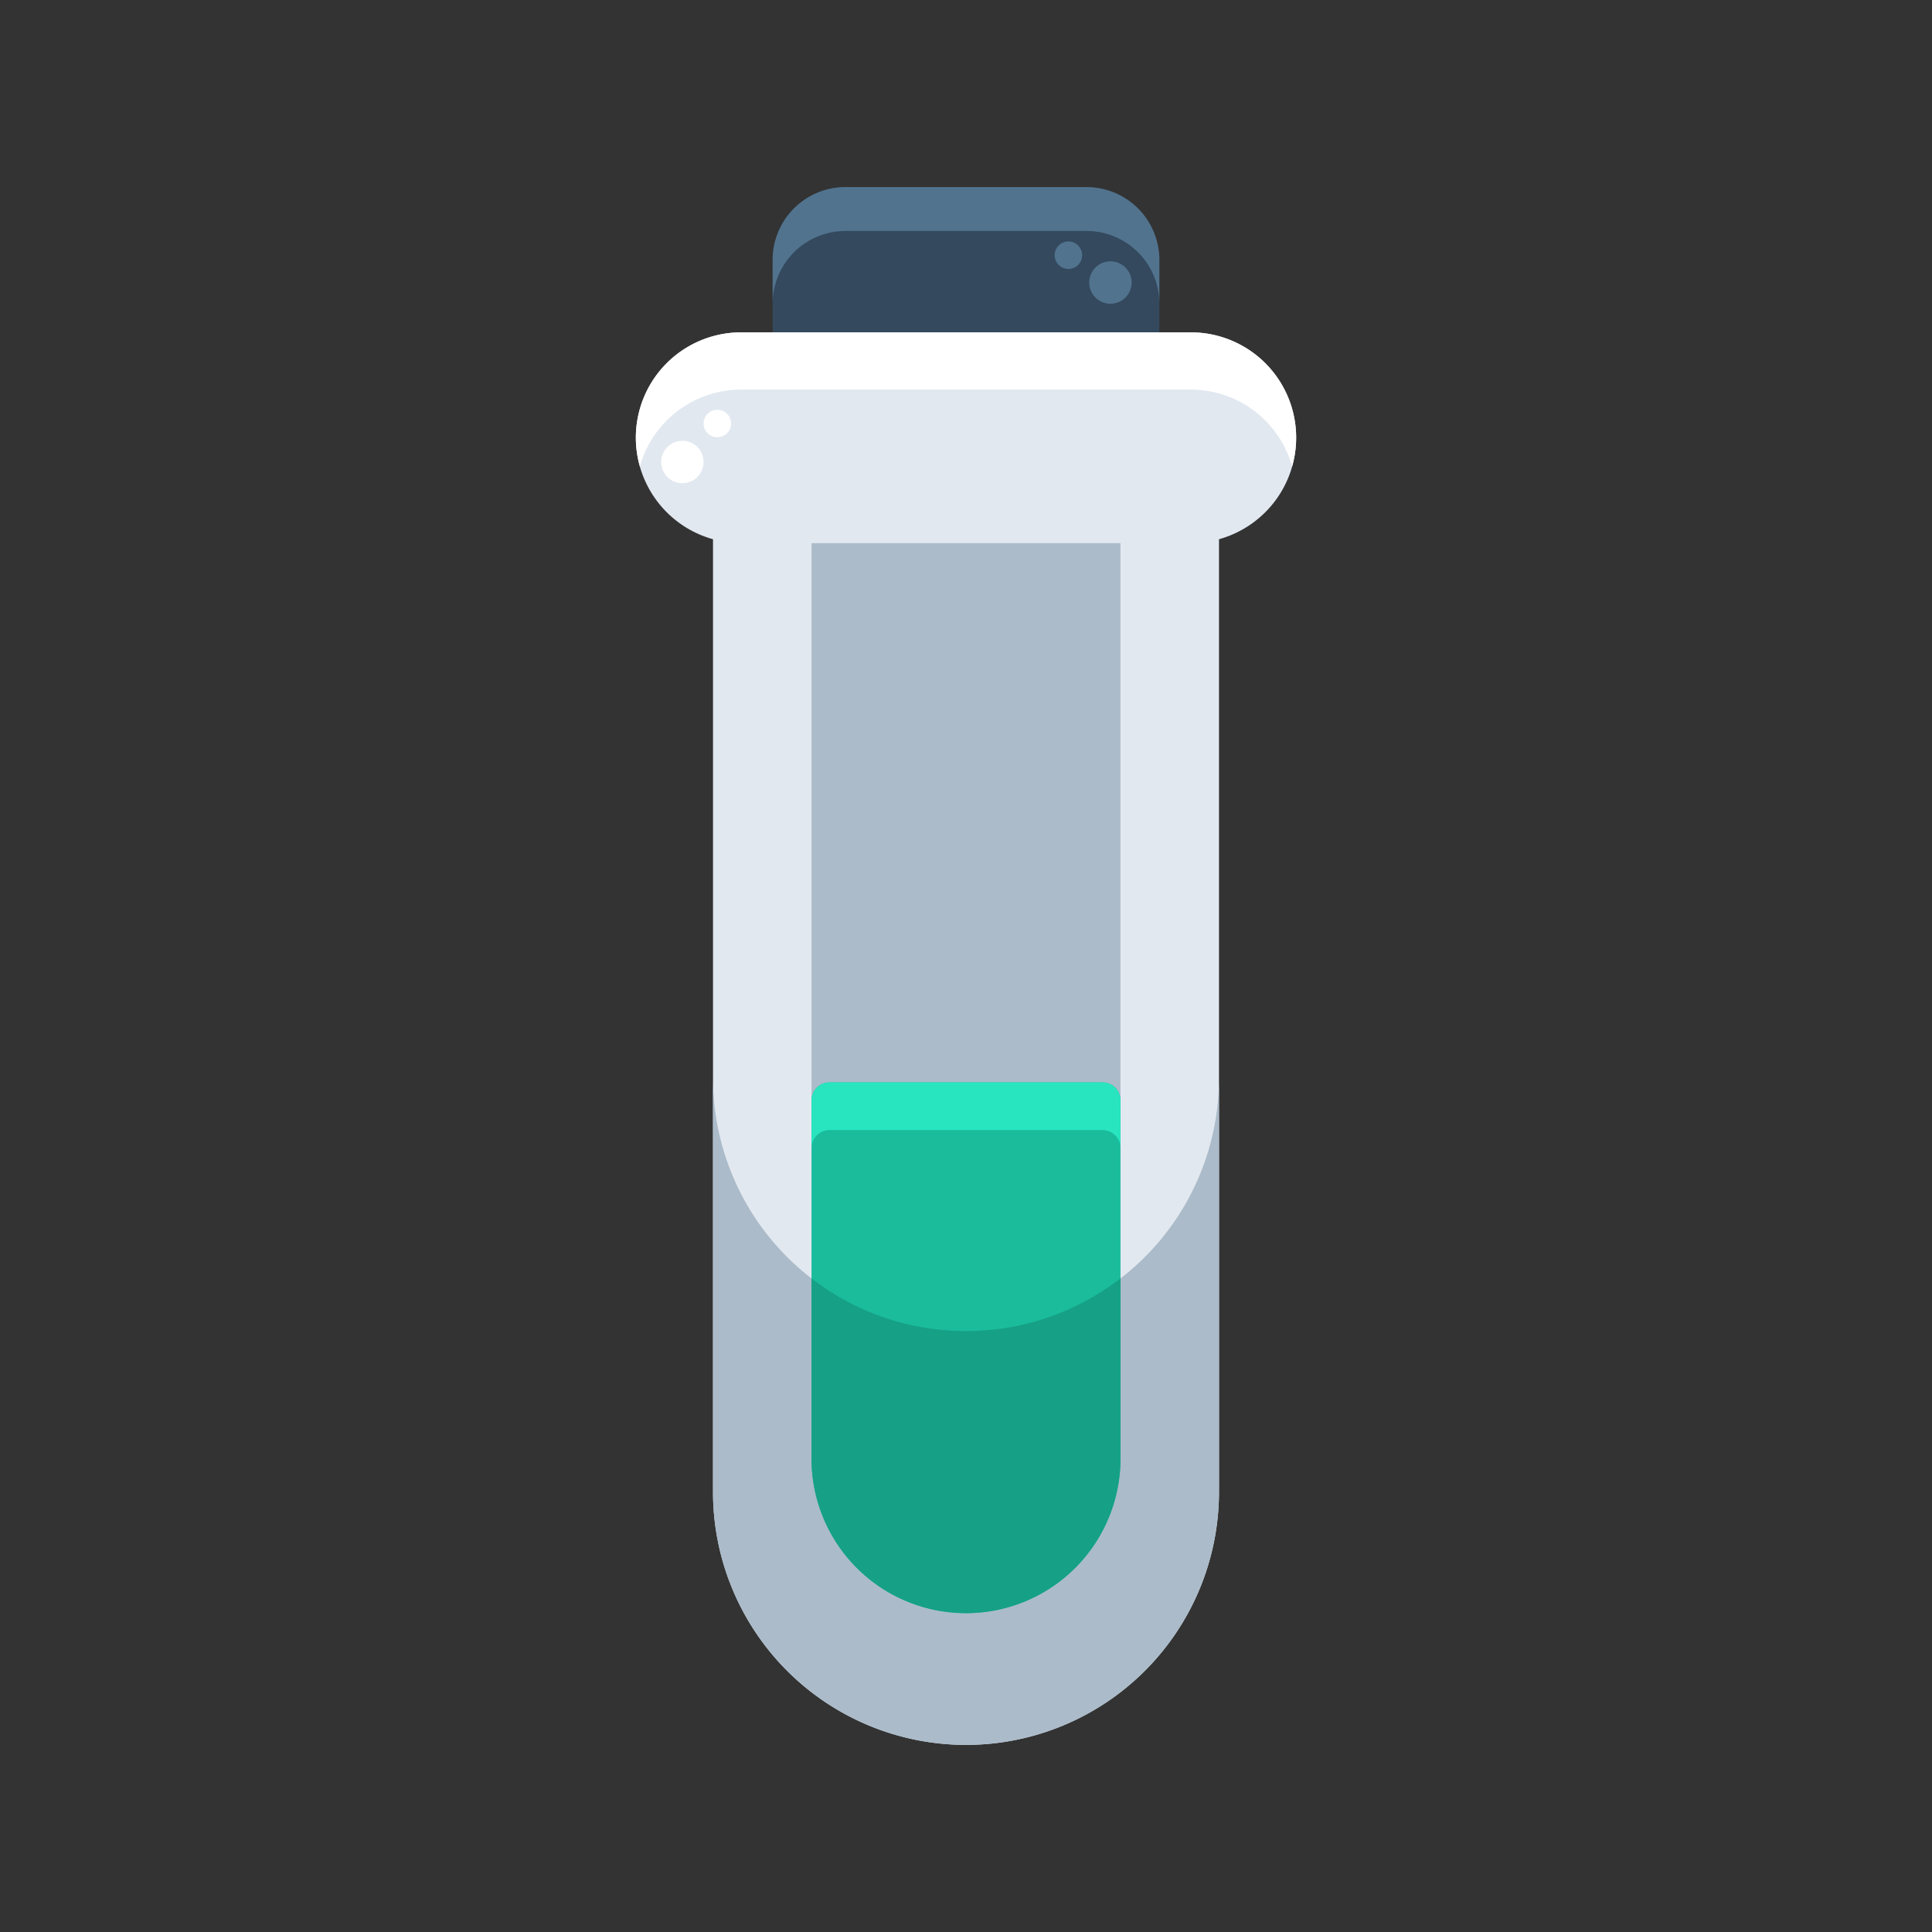 <?xml version="1.0" ?><svg viewBox="0 0 512 512" xmlns="http://www.w3.org/2000/svg"><rect x="0" y="0" width="512" height="512" fill="#333333" stroke="none"/><g data-name="Layer 16" id="Layer_16"><rect height="59" rx="19.286" style="fill:#34495e" width="102.486" x="204.757" y="49.586"/><path d="M287.957,49.585H224.042a19.286,19.286,0,0,0-19.285,19.287V80.5a19.285,19.285,0,0,1,19.285-19.286h63.915A19.285,19.285,0,0,1,307.243,80.5V68.872A19.287,19.287,0,0,0,287.957,49.585Z" style="fill:#51738e"/><circle cx="294.278" cy="74.873" r="5.622" style="fill:#51738e"/><circle cx="283.138" cy="67.631" r="3.642" style="fill:#51738e"/><path d="M315.561,88.079H196.439a27.933,27.933,0,0,0-27.934,27.934h0A27.923,27.923,0,0,0,188.954,142.9V395.369A67.047,67.047,0,0,0,256,462.415h0a67.047,67.047,0,0,0,67.046-67.046V142.9A27.923,27.923,0,0,0,343.5,116.013h0A27.933,27.933,0,0,0,315.561,88.079Z" style="fill:#e2e8f0"/><path d="M256,352.75h0A67.047,67.047,0,0,1,188.954,285.7V395.369A67.047,67.047,0,0,0,256,462.415h0a67.047,67.047,0,0,0,67.046-67.046V285.7A67.047,67.047,0,0,1,256,352.75Z" style="fill:#abbbc9"/><path d="M196.439,103.241H315.561a27.924,27.924,0,0,1,26.868,20.364,27.889,27.889,0,0,0-26.868-35.526H196.439a27.889,27.889,0,0,0-26.868,35.526A27.923,27.923,0,0,1,196.439,103.241Z" style="fill:#fff"/><path d="M215.064,143.946V386.56A40.936,40.936,0,0,0,256,427.5h0a40.935,40.935,0,0,0,40.935-40.935V143.946Z" style="fill:#abbbc9"/><path d="M219.8,286.848h72.4a4.735,4.735,0,0,1,4.735,4.735V386.56A40.936,40.936,0,0,1,256,427.5h0a40.936,40.936,0,0,1-40.936-40.936V291.583a4.735,4.735,0,0,1,4.735-4.735Z" style="fill:#1abc9c"/><path d="M292.2,286.848H219.8a4.734,4.734,0,0,0-4.734,4.735v12.634a4.734,4.734,0,0,1,4.734-4.734h72.4a4.734,4.734,0,0,1,4.734,4.734V291.583A4.734,4.734,0,0,0,292.2,286.848Z" style="fill:#28e5c0"/><circle cx="180.836" cy="122.431" r="5.622" style="fill:#fff"/><circle cx="190.1" cy="112.228" r="3.642" style="fill:#fff"/><path d="M256,352.75h0a66.735,66.735,0,0,1-40.935-13.964v47.773A40.935,40.935,0,0,0,256,427.5h0a40.935,40.935,0,0,0,40.935-40.936V338.785A66.728,66.728,0,0,1,256,352.75Z" style="fill:#16a085"/></g></svg>